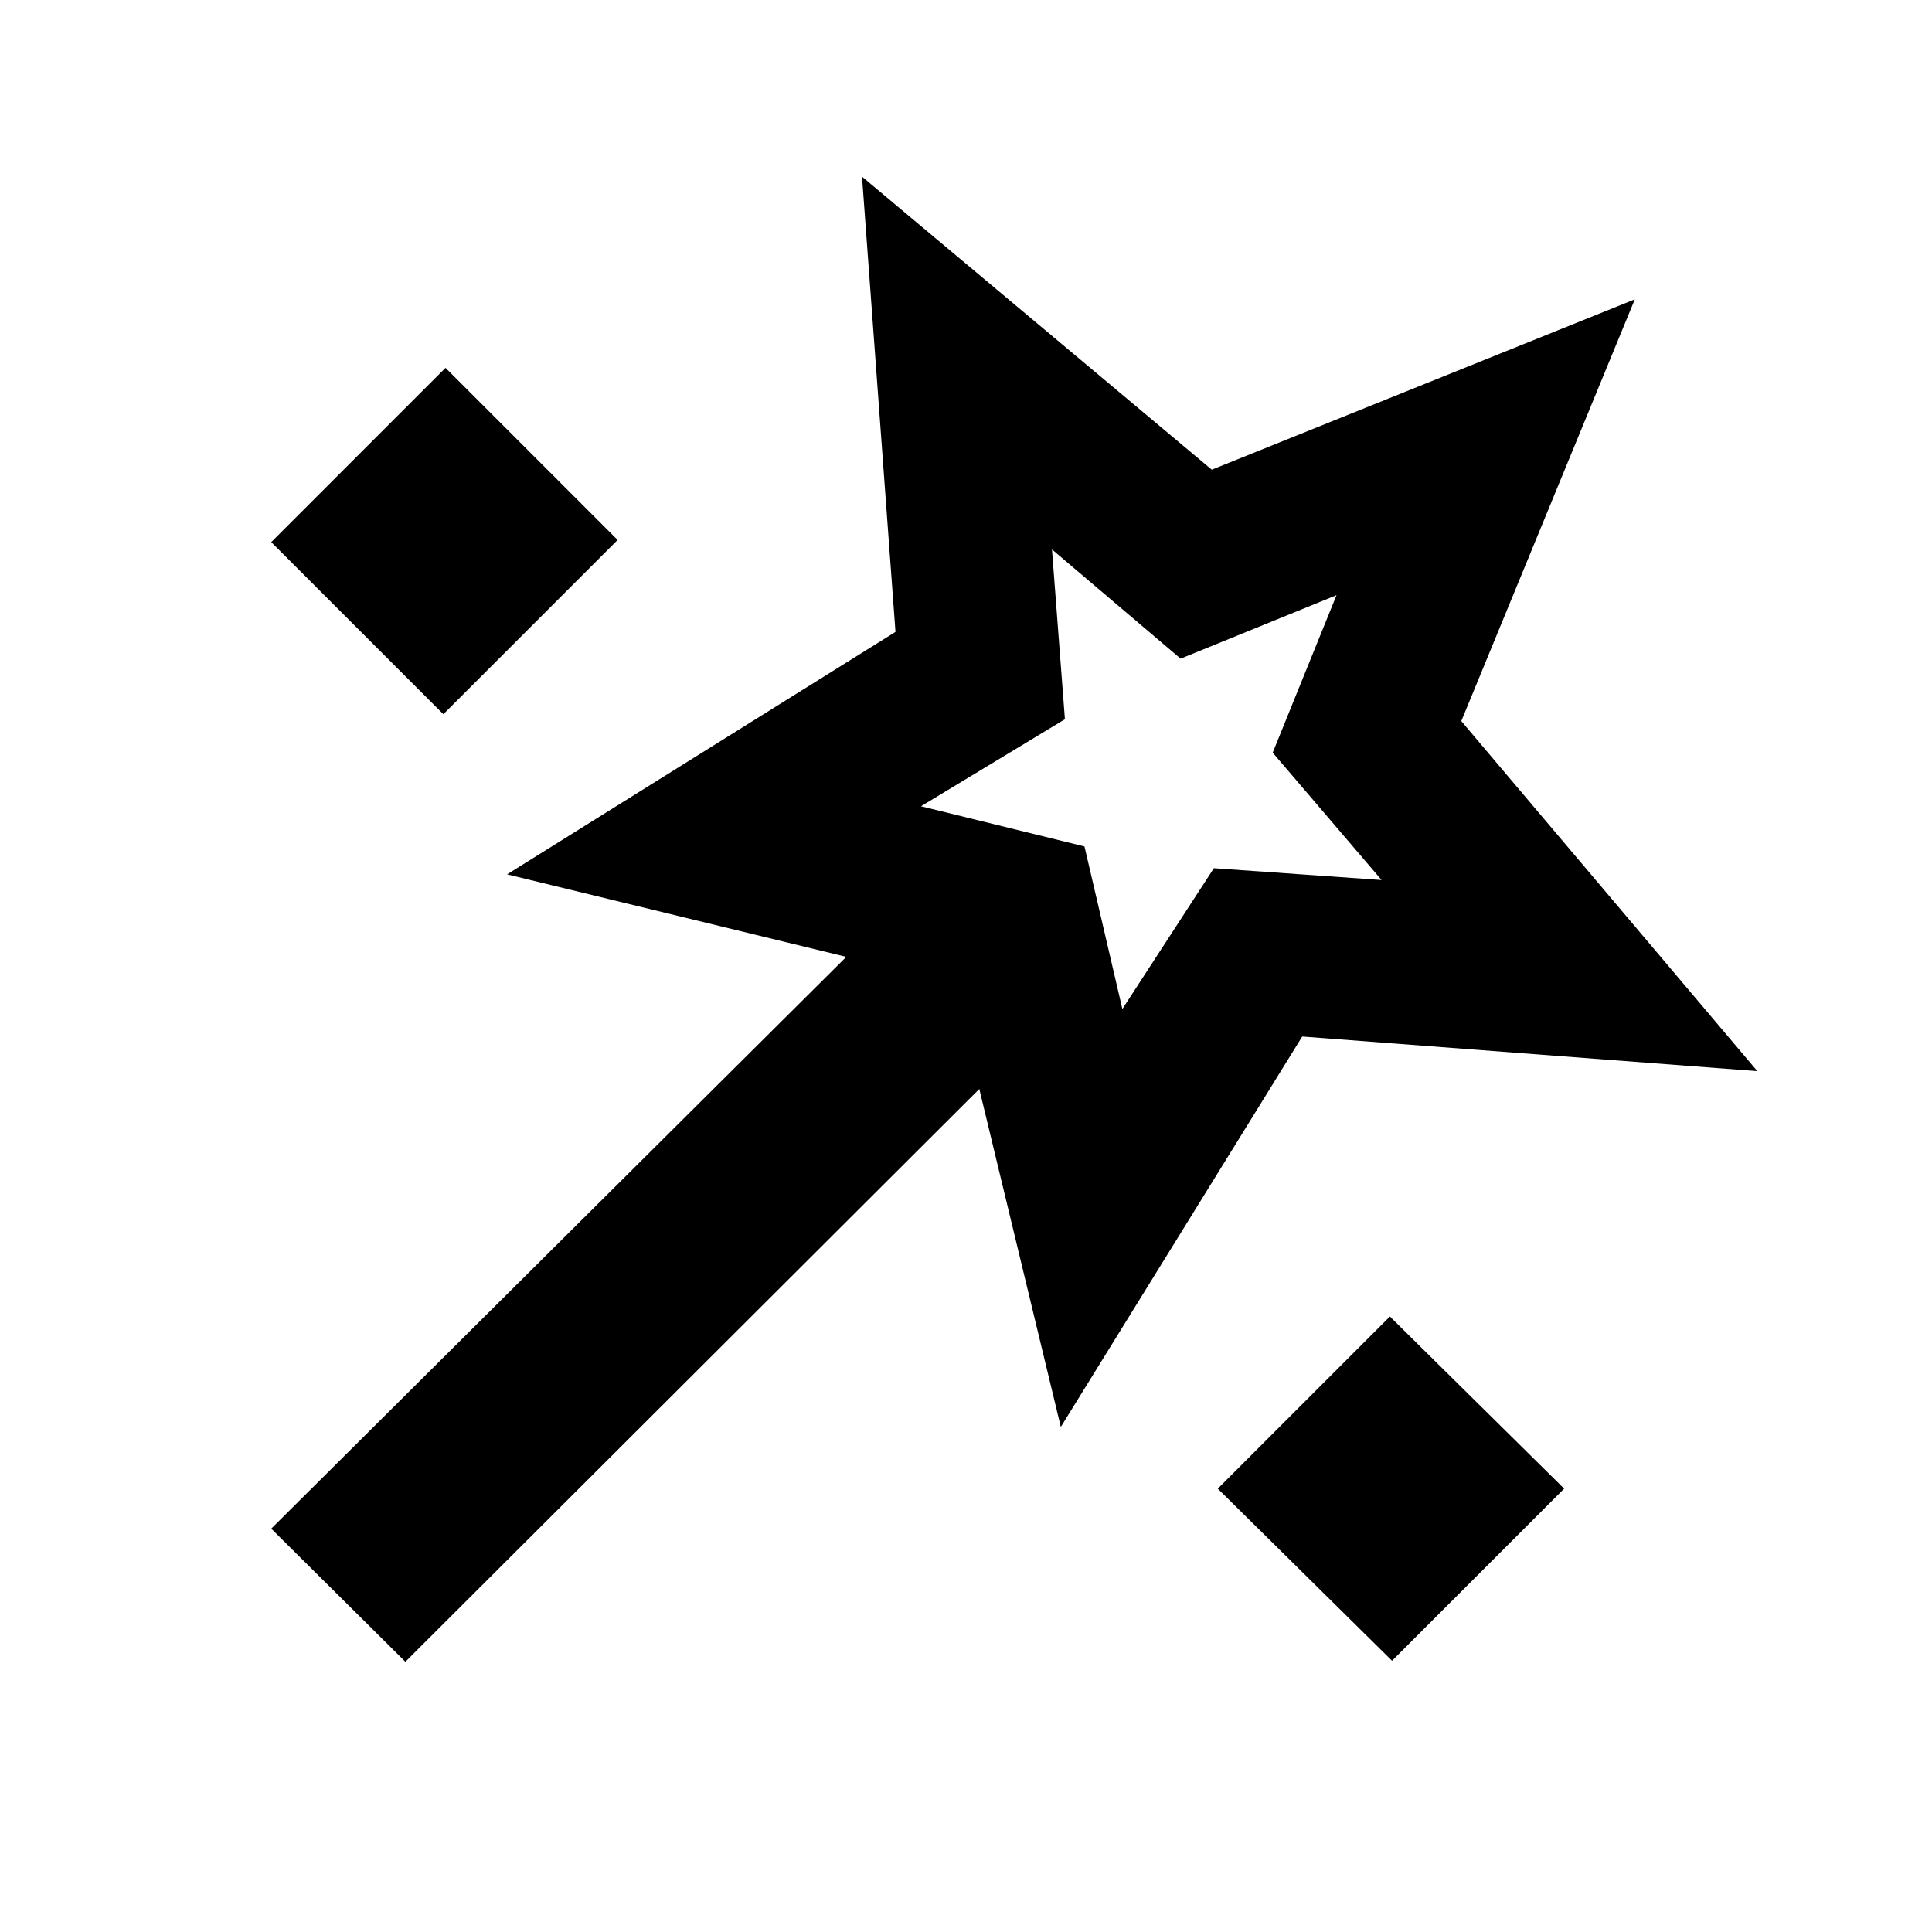 <svg xmlns="http://www.w3.org/2000/svg" height="20" viewBox="0 -960 960 960" width="20"><path d="m201.43-134.28-66.65-66.15 285.74-284.11-168.56-41 193-120.48-16.63-226.2 173.8 145.61 210.2-84.65-86.22 209.56 147.11 173.94-226.16-17.2-119.95 194-40.5-167.93-285.18 284.61Zm18.87-470.83-85.52-85.52 86.59-86.59 85.52 85.52-86.59 86.59Zm337.4 146.48 45.47-69.96 83.33 5.87-54.1-63.29 31.71-78.25-77.47 31.54L522.72-687l6.43 84.39-71.52 43.24 81.24 19.97 18.83 80.77Zm134 323.85-86.59-85.52 85.52-85.53 86.59 85.53-85.52 85.52ZM572.07-573.07Z"/></svg>